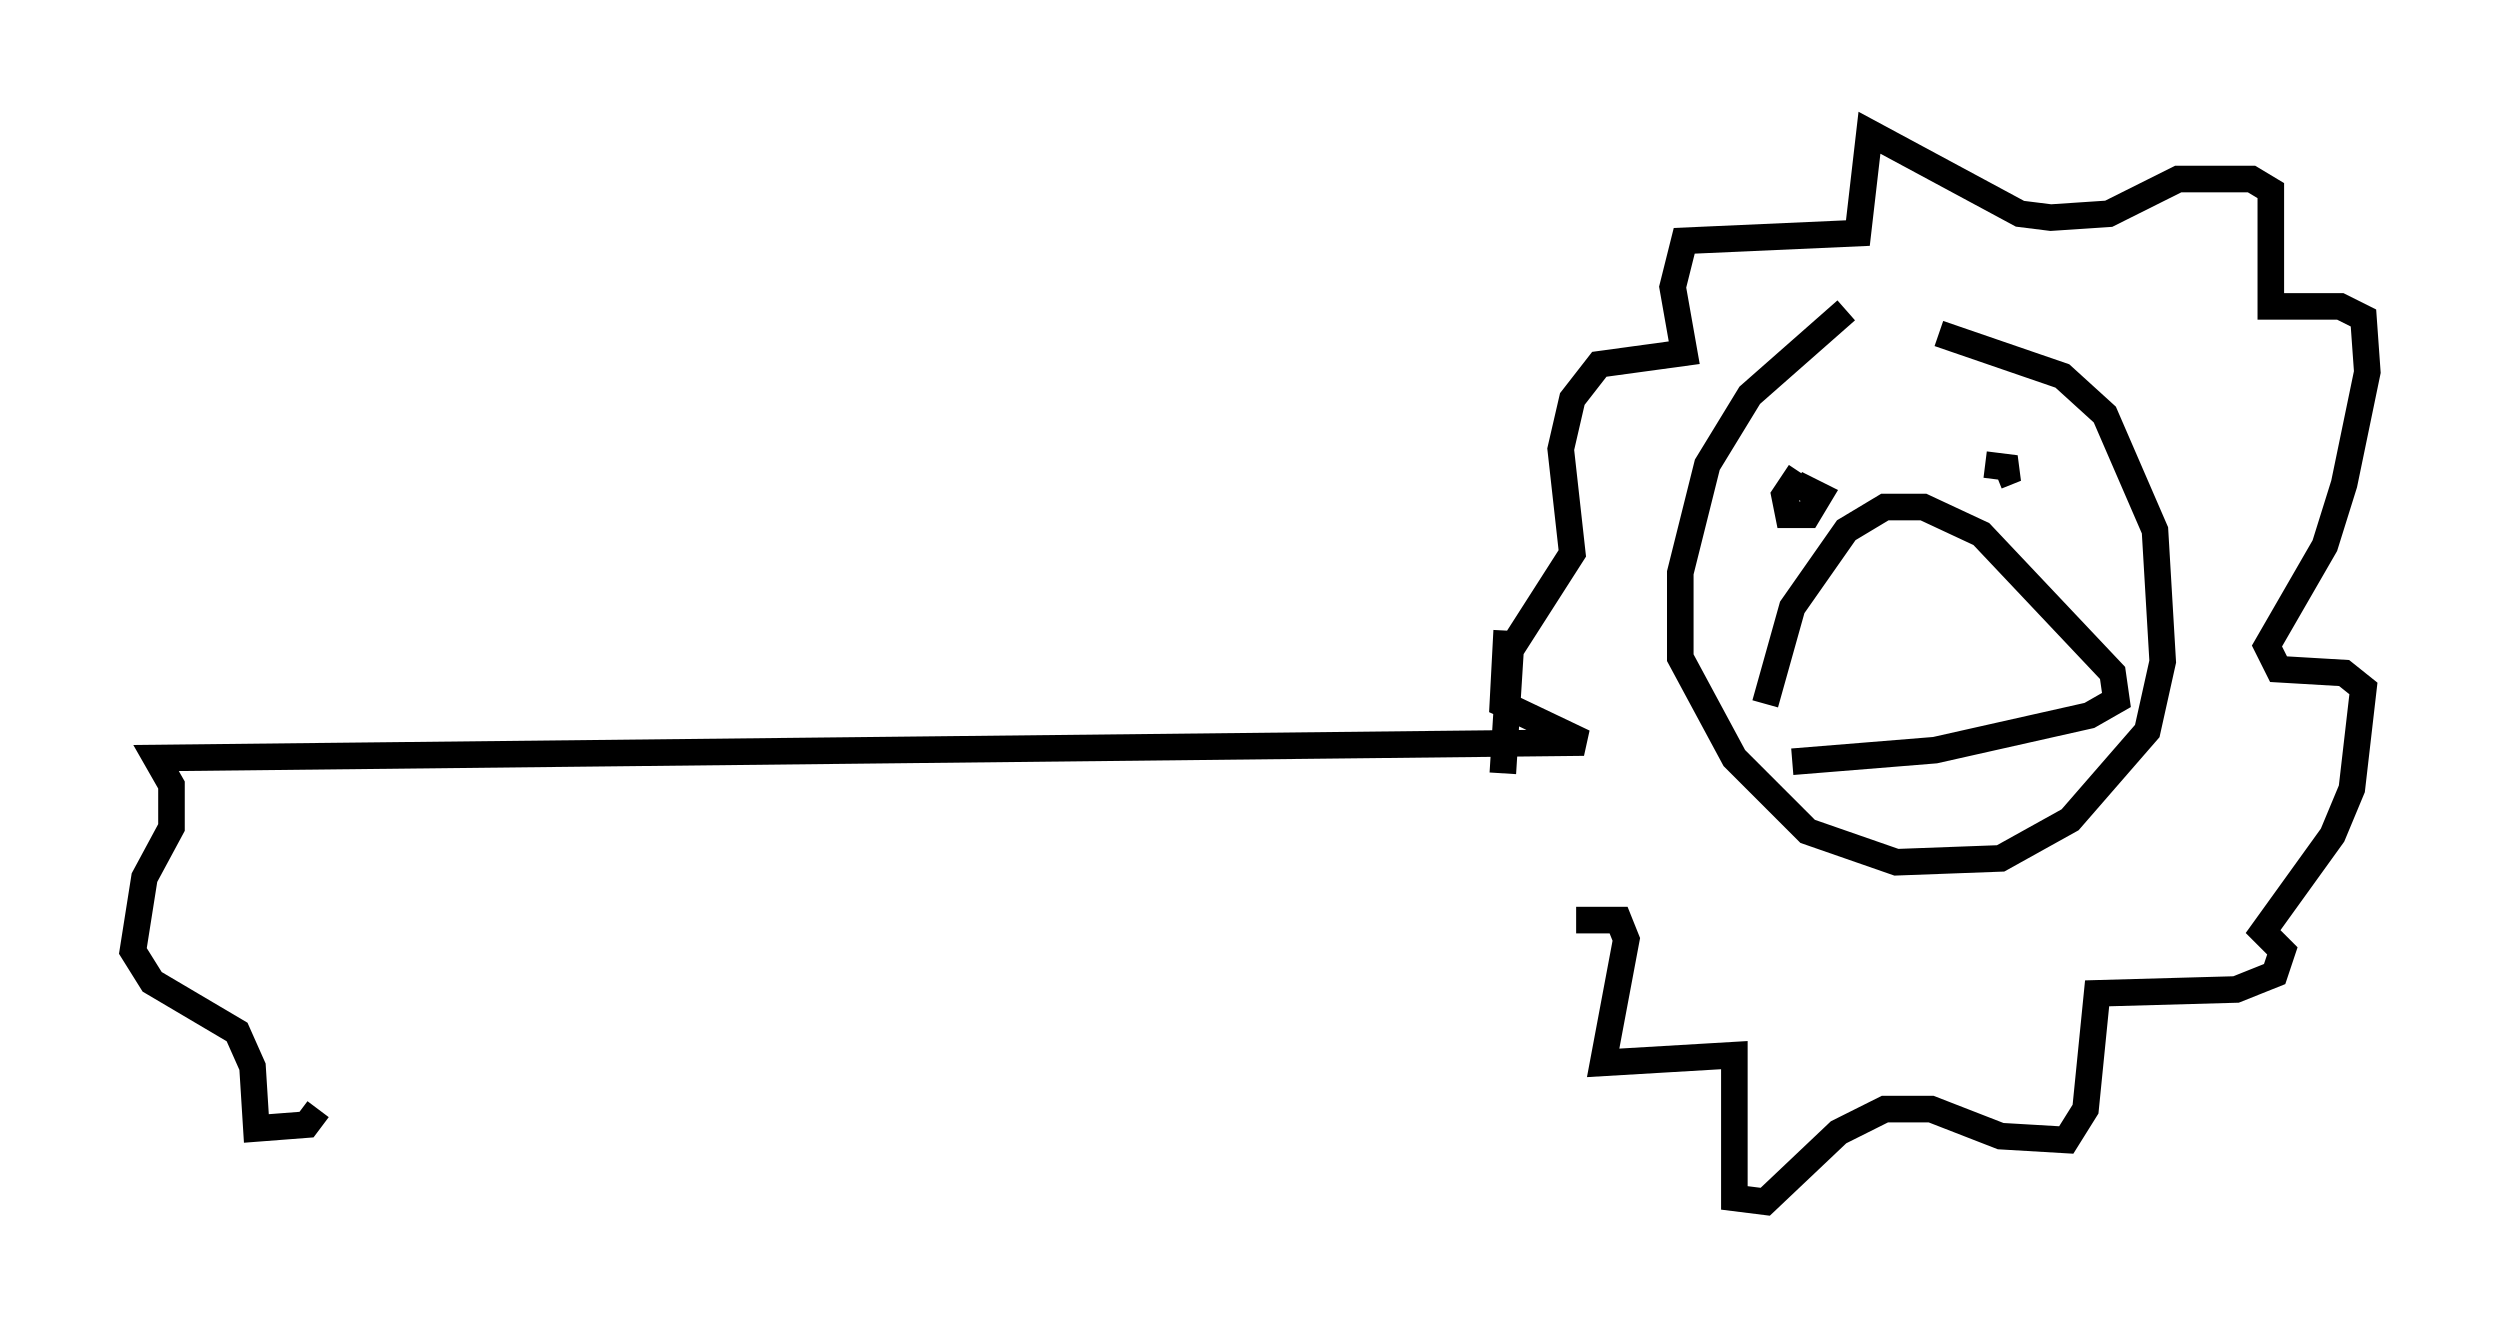 <?xml version="1.0" encoding="utf-8" ?>
<svg baseProfile="full" height="50.235" version="1.1" width="94.1" xmlns="http://www.w3.org/2000/svg" xmlns:ev="http://www.w3.org/2001/xml-events" xmlns:xlink="http://www.w3.org/1999/xlink"><defs /><rect fill="white" height="50.235" width="94.1" x="0" y="0" /><path d="M71.38, 12.408 m-1.888, -0.726 l-3.631, 3.196 -1.598, 2.615 l-1.017, 4.067 0.0, 3.196 l2.034, 3.777 2.76, 2.76 l3.341, 1.162 3.922, -0.145 l2.615, -1.453 2.905, -3.341 l0.581, -2.615 -0.291, -4.939 l-1.888, -4.358 -1.598, -1.453 l-4.648, -1.598 m-16.268, 11.184 l-0.145, 2.76 3.05, 1.453 l-53.743, 0.581 0.581, 1.017 l0.0, 1.598 -1.017, 1.888 l-0.436, 2.76 0.726, 1.162 l3.196, 1.888 0.581, 1.307 l0.145, 2.324 1.888, -0.145 l0.436, -0.581 m47.352, -7.117 l1.598, 0.0 0.291, 0.726 l-0.872, 4.648 4.939, -0.291 l0.0, 5.374 1.162, 0.145 l2.76, -2.615 1.743, -0.872 l1.743, 0.0 2.615, 1.017 l2.469, 0.145 0.726, -1.162 l0.436, -4.358 5.229, -0.145 l1.453, -0.581 0.291, -0.872 l-0.726, -0.726 2.615, -3.631 l0.726, -1.743 0.436, -3.777 l-0.726, -0.581 -2.469, -0.145 l-0.436, -0.872 2.179, -3.777 l0.726, -2.324 0.872, -4.212 l-0.145, -2.034 -0.872, -0.436 l-2.615, 0.0 0.0, -4.358 l-0.726, -0.436 -2.76, 0.0 l-2.615, 1.307 -2.179, 0.145 l-1.162, -0.145 -5.665, -3.05 l-0.436, 3.777 -6.536, 0.291 l-0.436, 1.743 0.436, 2.469 l-3.196, 0.436 -1.017, 1.307 l-0.436, 1.888 0.436, 3.922 l-2.324, 3.631 -0.291, 4.648 m11.184, -10.313 l0.0, 0.0 m0.0, -1.017 l-0.581, 0.872 0.145, 0.726 l0.726, 0.0 0.436, -0.726 l-0.872, -0.436 m7.553, -0.291 l0.726, -0.291 -1.162, -0.145 m-8.279, 9.006 l1.017, -3.631 2.034, -2.905 l1.453, -0.872 1.453, 0.0 l2.179, 1.017 4.939, 5.229 l0.145, 1.017 -1.017, 0.581 l-5.81, 1.307 -5.374, 0.436 m19.899, -1.307 " fill="none" stroke="black" stroke-width="1" /></svg>